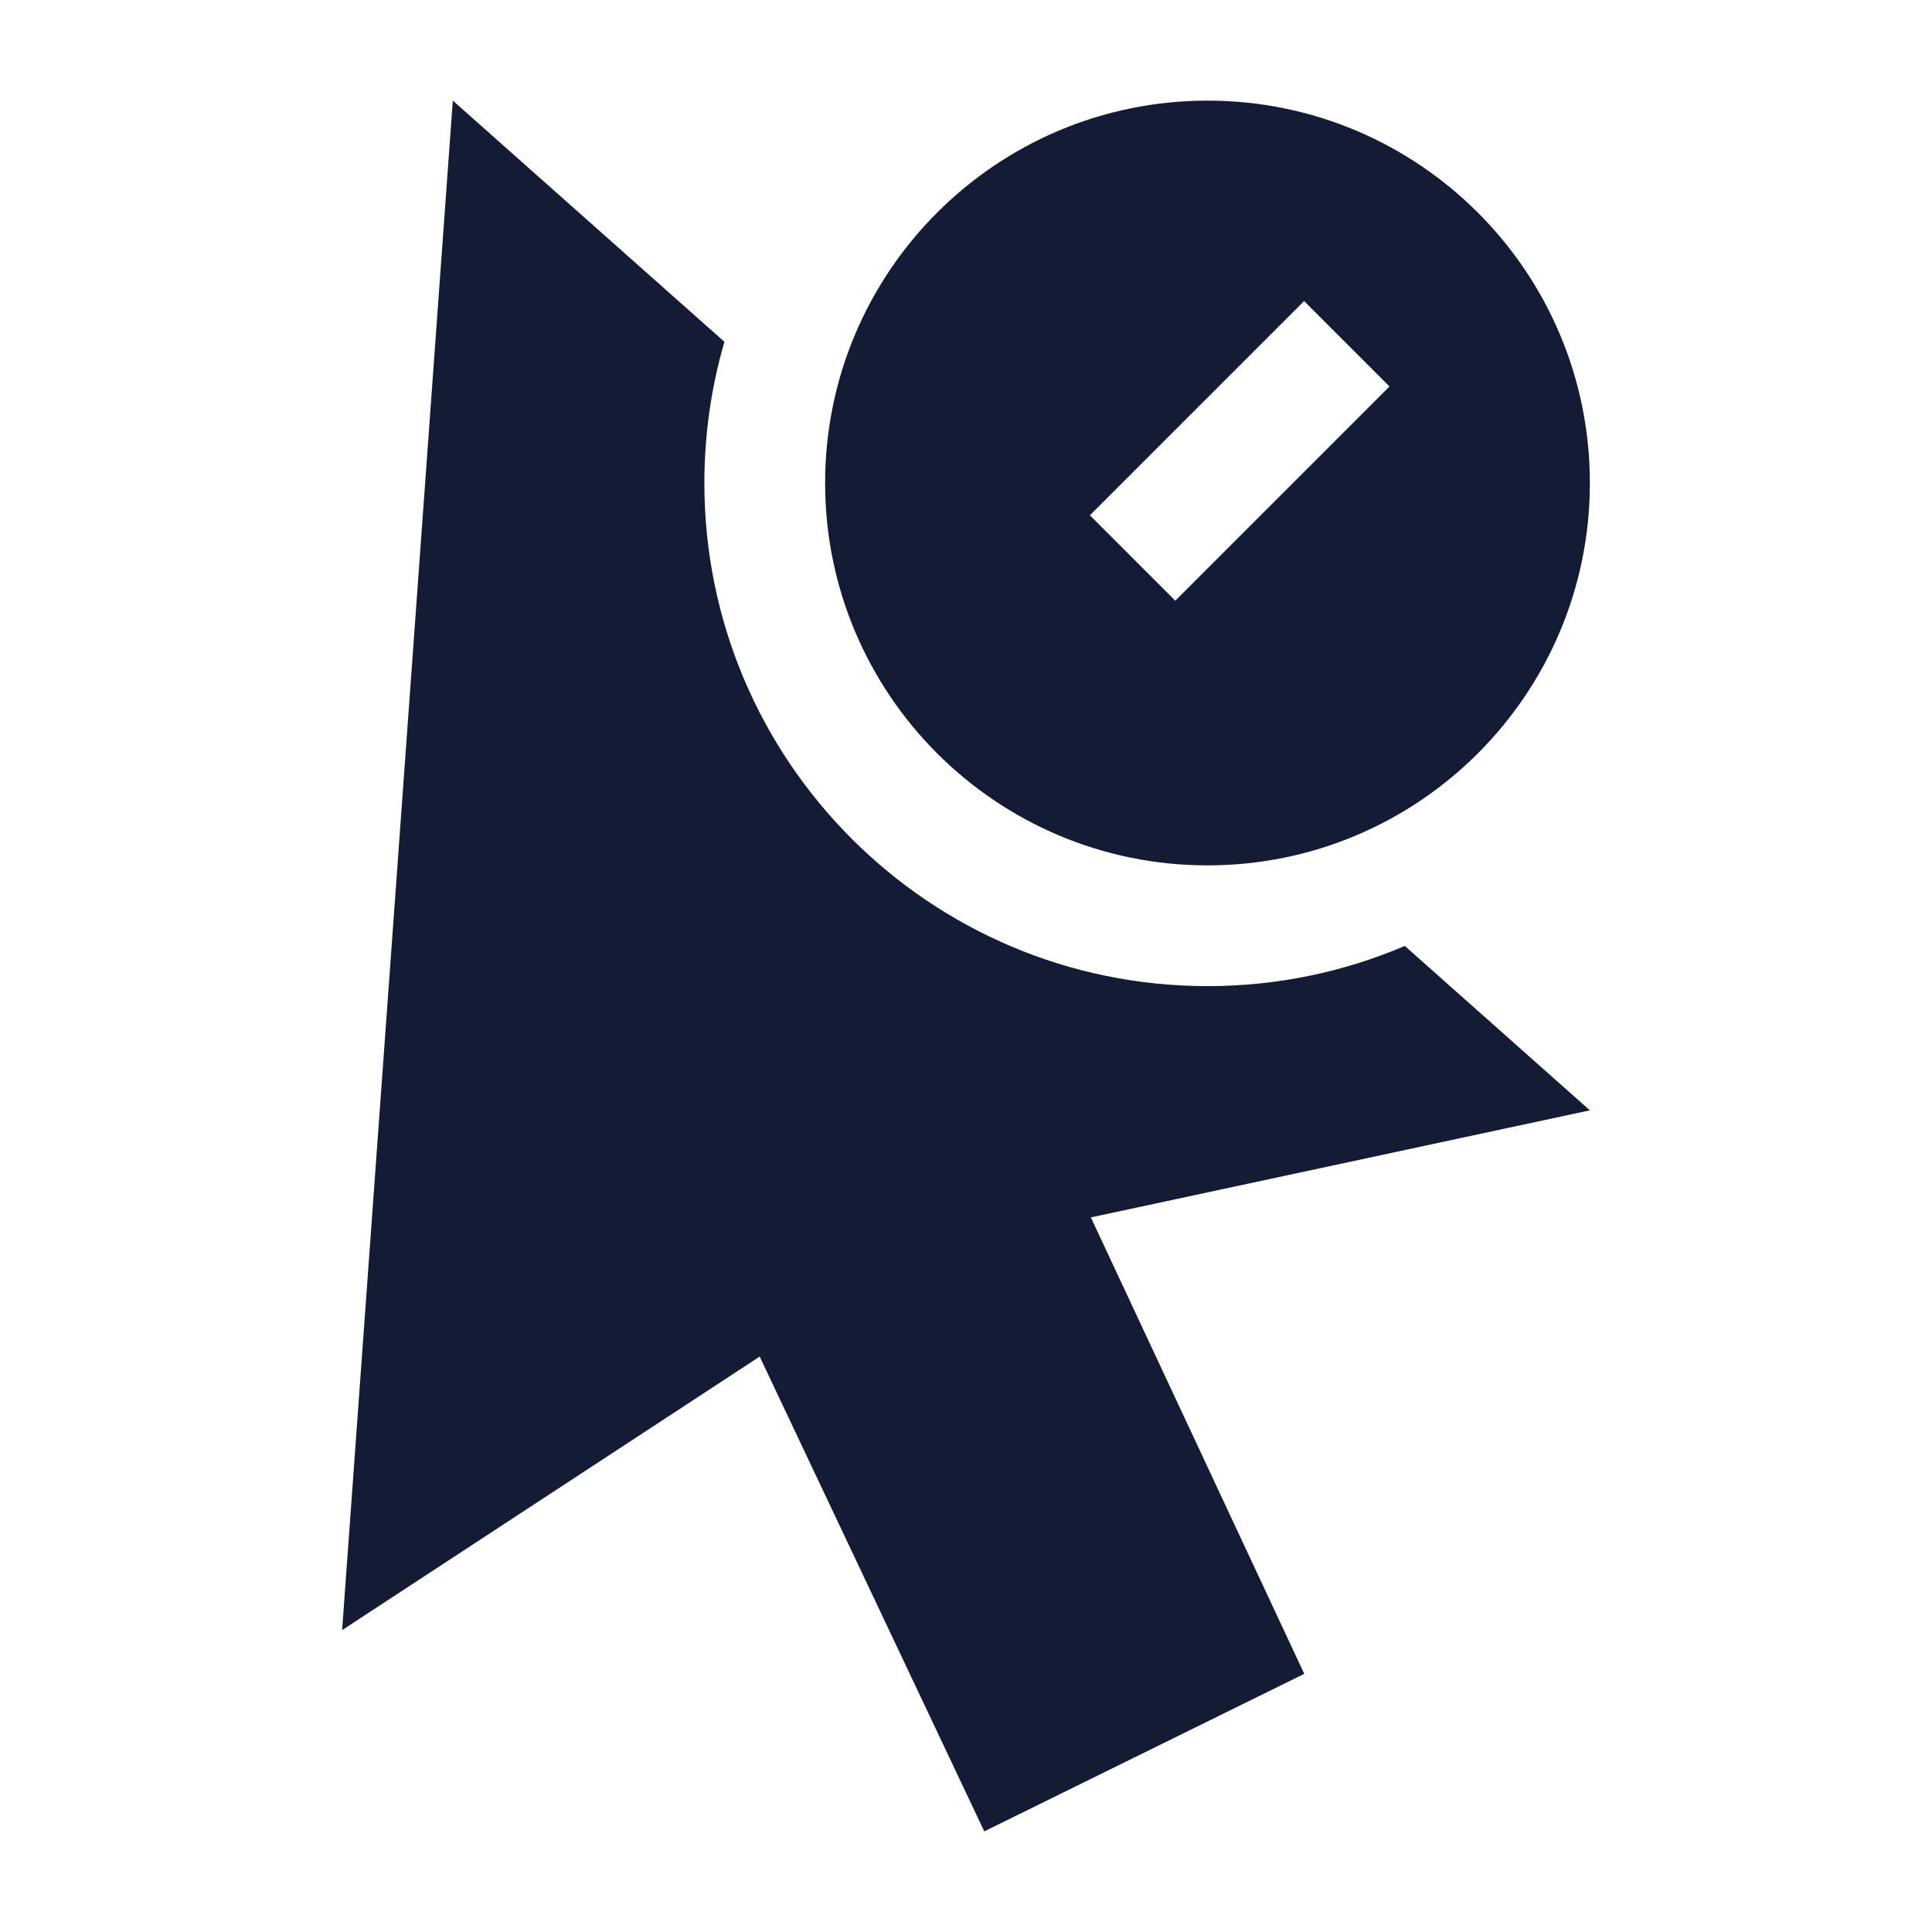<svg width="24" height="24" viewBox="0 0 24 24" fill="none" xmlns="http://www.w3.org/2000/svg">
<path d="M8.999 4.246C8.837 4.803 8.75 5.391 8.75 6C8.75 9.452 11.548 12.25 15 12.25C15.87 12.25 16.698 12.072 17.451 11.751L19.75 13.793L13.551 15.123L16.202 20.793L12.227 22.75L9.437 16.852L4.25 20.25L5.625 1.25L8.999 4.246Z" fill="#141B34"/>
<path fill-rule="evenodd" clip-rule="evenodd" d="M15 1.25C12.377 1.25 10.25 3.377 10.25 6C10.25 8.623 12.377 10.75 15 10.75C17.623 10.75 19.75 8.623 19.75 6C19.75 3.377 17.623 1.25 15 1.25ZM14.6 7.462L17.261 4.801L16.2 3.74L13.539 6.401L14.6 7.462Z" fill="#141B34"/>
</svg>
